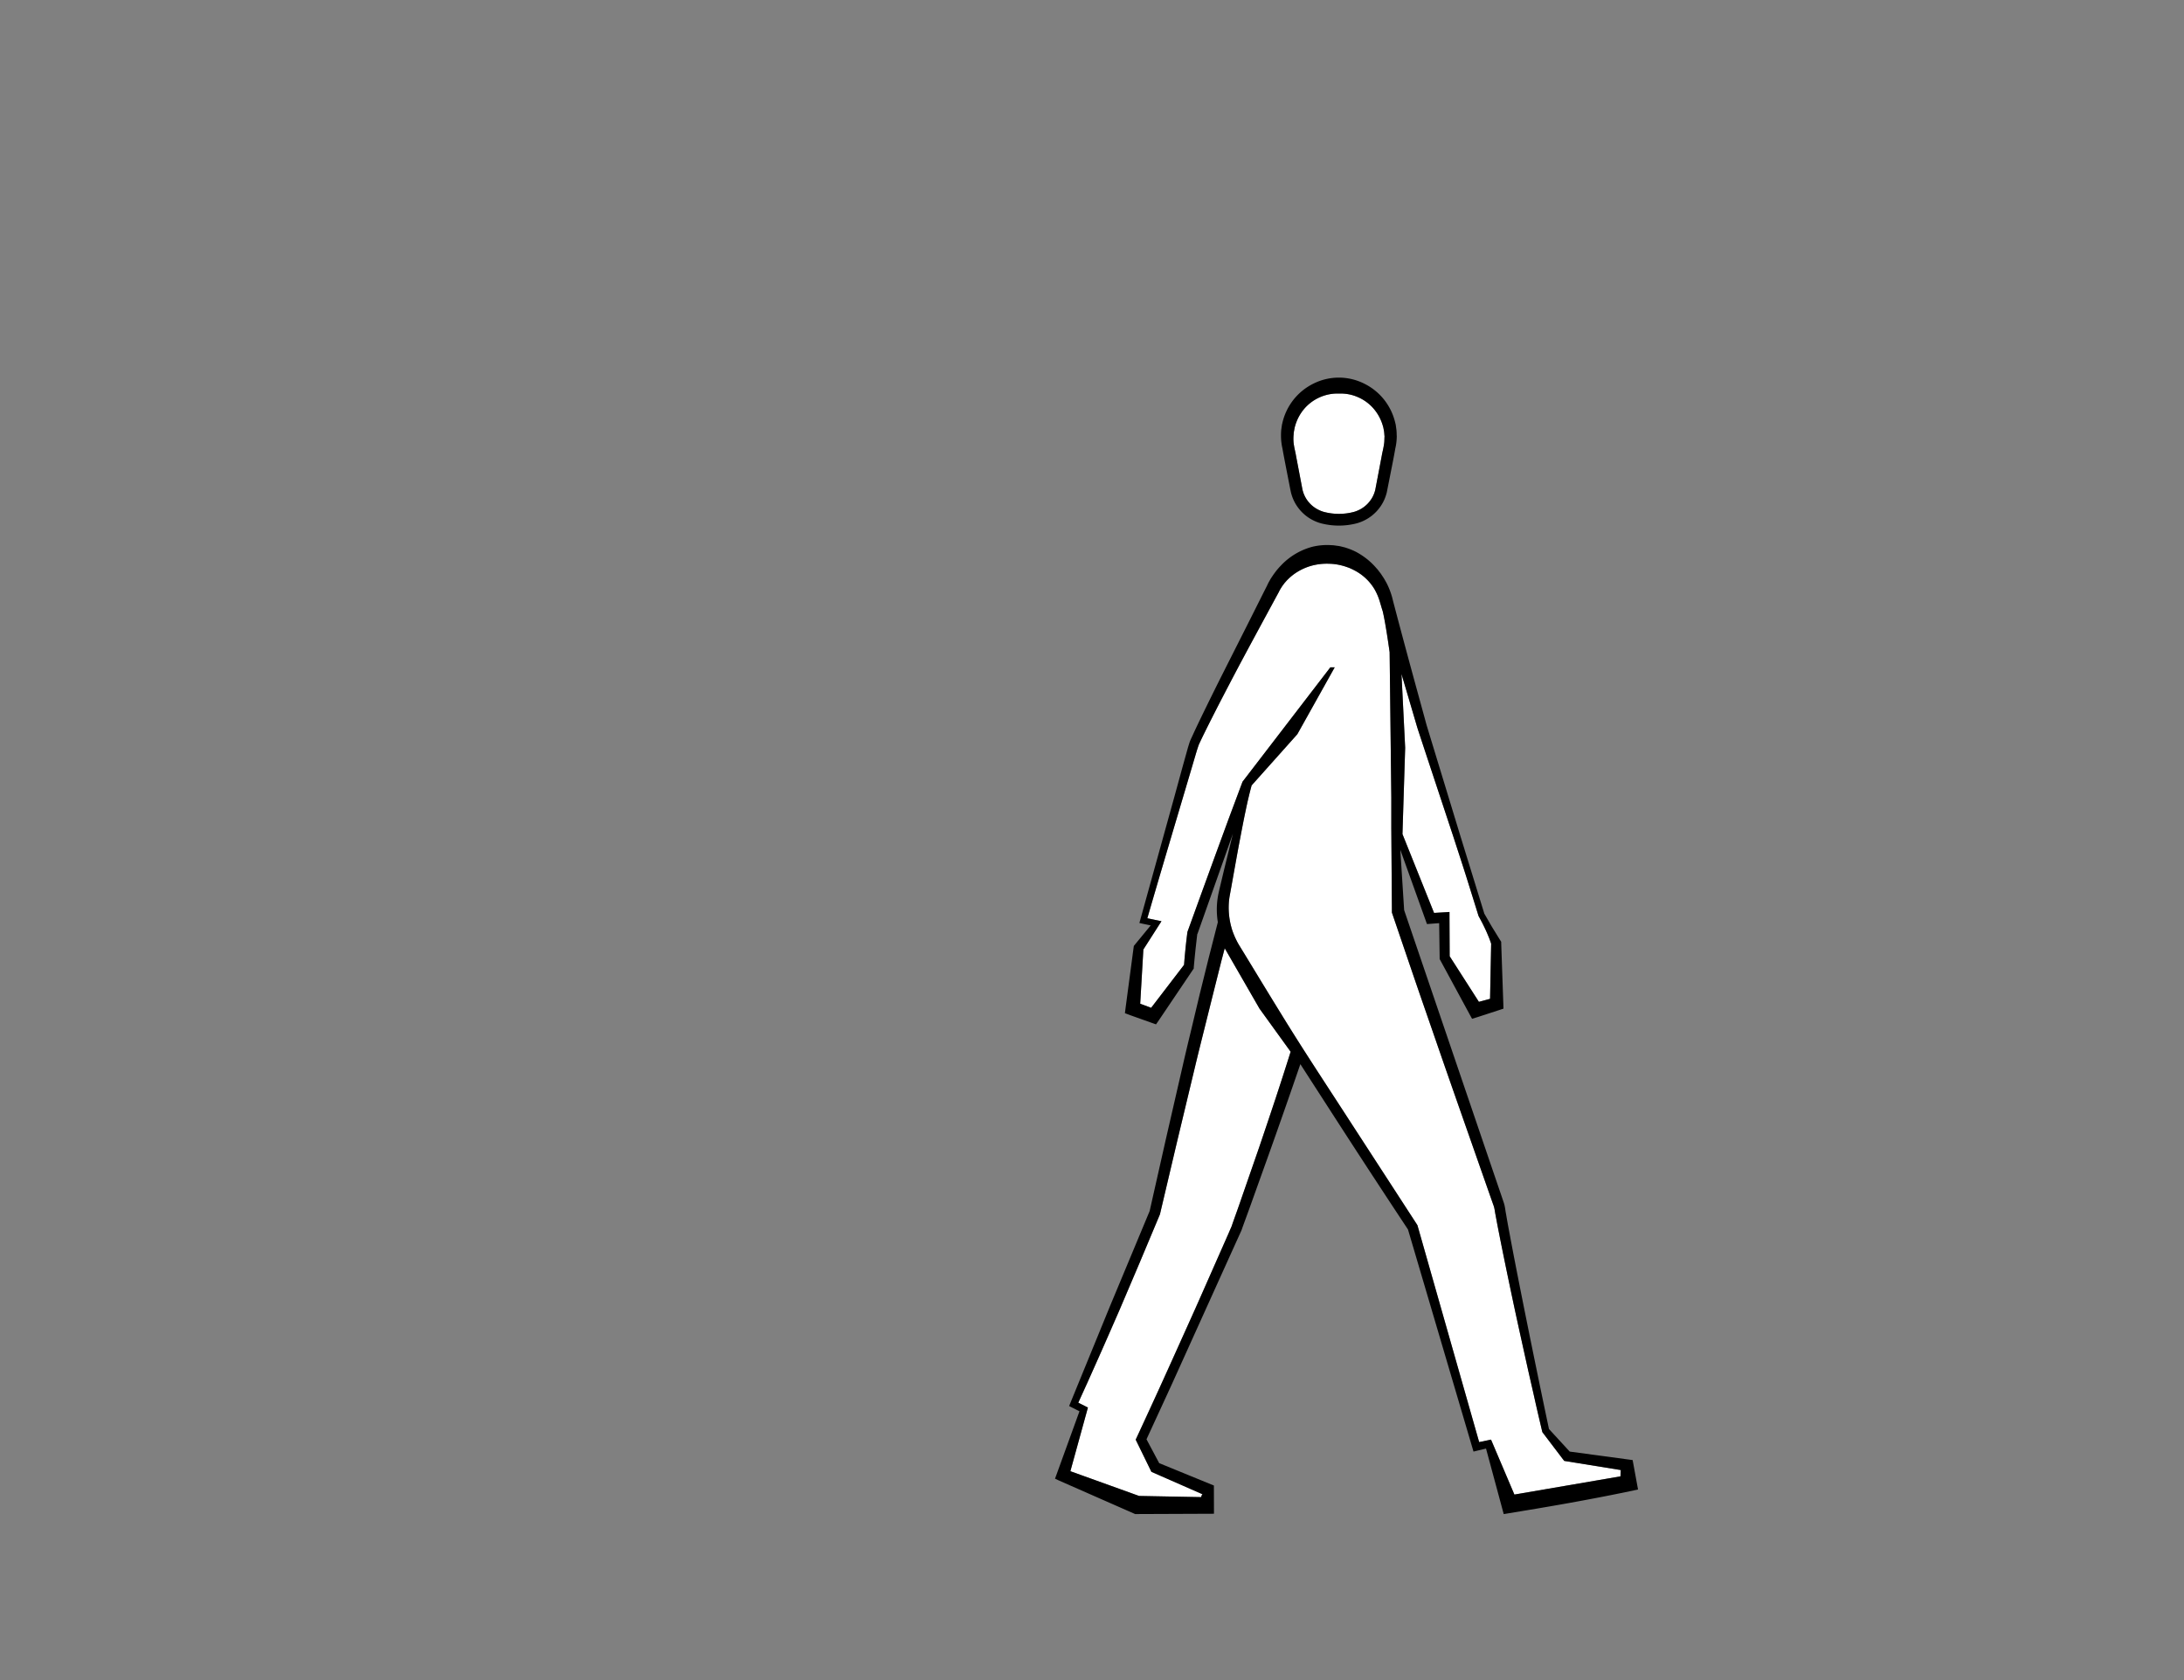 <svg id="Capa_1" data-name="Capa 1" xmlns="http://www.w3.org/2000/svg" viewBox="0 0 1300 1000"><rect x="0" y="0" width="1300" height="1000" fill="#808080" stroke="none"/><defs><style>.cls-1{fill:#fff;}</style></defs><title>2-landmarks-expand</title><path class="cls-1" d="M824,262.69c0,.5-.09,1-.15,1.51l-.26,1.58c-.14.87-.34,1.76-.53,2.62s-.4,1.8-.55,2.7l-3.9,20.49-.16.57a17.35,17.35,0,0,1-1.75,4.18,18.18,18.18,0,0,1-6.33,6.42,19.15,19.15,0,0,1-4.17,1.85c-.78.23-1.69.43-2.3.55-.77.16-1.56.29-2.43.41a37.18,37.18,0,0,1-4.51.29,36.62,36.62,0,0,1-4.49-.29c-.88-.12-1.68-.25-2.44-.41s-1.52-.32-2.3-.55a18.94,18.94,0,0,1-4.17-1.85,17.76,17.76,0,0,1-8.09-10.61l-.15-.5-3.91-20.53c-.15-.92-.35-1.83-.54-2.72s-.39-1.75-.54-2.62l-.25-1.57c-.06-.5-.12-1-.15-1.52a25.43,25.43,0,0,1,0-3c0-.41.07-.81.11-1.23,0-.63.09-1.23.19-1.8l.43-2.27a2.58,2.58,0,0,1,.12-.42,2.29,2.29,0,0,1,.08-.28,27.13,27.13,0,0,1,5.54-10.45,26.18,26.18,0,0,1,19-9l1.42,0h1l.57,0a25.23,25.23,0,0,1,9.89,2.14,25.79,25.79,0,0,1,9.37,6.87,27.12,27.12,0,0,1,5.55,10.46c0,.08,0,.17.08.27a2.77,2.77,0,0,1,.12.41l.43,2.26c.09.59.13,1.19.19,1.82,0,.42.07.82.11,1.19C824.07,260.62,824.06,261.64,824,262.69Z"/><path class="cls-1" d="M887.59,561.66l-.65,32.85-6.64,1.79-17.4-27.14L862.79,546h0v-3.17l-3.18.2-6,.36L834.8,496.47l1.61-51.38-2.19-43.93c.42,1.39.82,2.77,1.23,4.15l6.9,23.4c.6,2,1.12,3.92,1.76,5.86l1.91,5.8L849.86,452l15.38,46.46c2.5,7.76,5.08,15.5,7.52,23.27s4.87,15.56,7.29,23.35l.06.17.09.17c.78,1.41,1.55,2.82,2.28,4.27s1.43,2.89,2.1,4.37,1.29,3,1.89,4.47C886.86,559.55,887.25,560.6,887.59,561.66Z"/><path class="cls-1" d="M768.24,626c-6,19.24-12.42,38.34-18.91,57.39L739,713.15c-1.68,5-3.49,9.89-5.24,14.84l-.6,1.78c-.09.23-.15.37-.29.7l-.41.92L730.9,735l-3.18,7.2L715,771c-2.1,4.81-4.25,9.59-6.41,14.37l-6.46,14.34q-12.85,28.7-26.12,57.21L685.34,876l0,.08.08,0,30.19,13.25-.71,1.78-36.89-.7-40.88-14.72,10.44-37.89-1.74-.89-4-2,5.56-12.22,6.32-14.16c4.22-9.43,8.32-18.92,12.48-28.38l12.15-28.53,12-28.59.09-.24.06-.22,10.16-43.08,10.31-43c1.7-7.18,3.49-14.34,5.28-21.5l5.36-21.48L727,572l2-7.59,20.7,35.93Z"/><path class="cls-1" d="M964.87,875.05l-.33,3.7-63.12,10.83-13-30.57-.91-2.14-1.84.4-5.22,1.08-36.75-129.1-40.9-63c-13.58-21-27.44-41.87-40.51-63.22-6.59-10.66-13.08-21.36-19.59-32.06l-4.89-8a39.11,39.11,0,0,1-2.17-4c-.66-1.35-1.23-2.73-1.75-4.12s-.93-2.86-1.29-4.31v0h0a44.06,44.06,0,0,1-1.14-13.24,38.52,38.52,0,0,1,.56-4.41l.84-4.62,1.65-9.23c1.12-6.15,2.19-12.32,3.38-18.47s2.32-12.29,3.64-18.4c1-4.92,2.17-9.81,3.48-14.68l27.21-30.47,22.24-39.8h-2.6l-52.26,68.07-8.31,22.23-8.18,22.31-8.13,22.31-8.09,22.32-.09.27-.06.43-.61,5c-.17,1.66-.38,3.32-.53,5l-.48,5c-.1,1.38-.22,2.76-.32,4.13l-19.6,25.58-6.51-2.44,1.88-32.27,9-14.07h0l1.78-2.77-3-.62-5.42-1.14c6.84-23.6,13.85-47.13,20.83-70.67l5.38-18.12,2.68-9.07.68-2.26.74-2.25c.12-.35.25-.7.36-1l.17-.38.25-.53,1-2.12c2.71-5.64,5.55-11.26,8.41-16.87s5.77-11.19,8.69-16.77c5.82-11.18,11.83-22.27,17.82-33.37l9-16.62,2.29-4.21a20.9,20.9,0,0,1,1-1.87c.38-.59.73-1.17,1.11-1.73l1.24-1.66,1.35-1.53c.48-.5,1-1,1.46-1.44s1-.89,1.54-1.35a32.71,32.71,0,0,1,14.43-6.63,34.62,34.62,0,0,1,7.87-.56,32,32,0,0,1,7.8,1.14c1.29.31,2.53.78,3.78,1.21a37.26,37.26,0,0,1,3.62,1.7,30.28,30.28,0,0,1,6.58,4.7,29.66,29.66,0,0,1,5.12,6.36,34.52,34.52,0,0,1,3.23,7.58l.1.32c.52,1.74,1,3.49,1.58,5.23,1.84,7.68,4,23.66,4.12,24.38v0l1,86.32,0,5.4v.54l0,10.63,0,1.69.37,50.32v.12l13,38.13c4.34,12.71,8.78,25.38,13.16,38.08,8.76,25.4,17.71,50.72,26.58,76.08l6.67,19,.84,2.37.4,1.13c.1.32.19.67.27,1,.16.71.29,1.49.42,2.33l.22,1.28.24,1.25c.61,3.31,1.23,6.62,1.89,9.91,2.6,13.2,5.34,26.36,8.12,39.51s5.72,26.25,8.61,39.37c1.44,6.56,3,13.1,4.45,19.65s3,13.09,4.54,19.63h0l.11.47.31.42,12.09,15.93h0l.64.82,1.1.18Z"/><path d="M971.81,869.06l-2.57-.35h0L934.35,864,922,850.56q-8.26-39.16-16.1-78.42c-2.62-13.18-5.21-26.35-7.65-39.51-.63-3.3-1.21-6.59-1.77-9.87l-.23-1.24-.18-1.17c-.13-.82-.26-1.74-.48-2.74-.11-.5-.25-1-.42-1.55l-.43-1.29-.81-2.39-6.51-19.07L835.8,541.71l-2.07-32.57-.21-3.32.57,1.59,14.45,40.25.84,2.35,2.45-.18h0l4.81-.36.29,20.6v.76l.4.73h0l17.25,31.84,1.65,3,3.39-1.05h0l12.3-4,3-1-.09-2.83h0l-1.26-36.19,0-.75-.27-.44h0c-.87-1.36-1.7-2.74-2.55-4.11L888.27,552c-.84-1.38-1.62-2.79-2.43-4.18l-2.31-4,.07.22-.17-.38.1.16-14.33-46.5-14.26-46.76-3.56-11.69L849.59,433c-.61-1.94-1.11-3.93-1.65-5.89l-6.48-23.63q-4.41-16.17-8.74-32.41-1.47-5.5-2.9-11-.52-1.92-1-3.87l.07.23a45,45,0,0,0-3.65-9.6l-1.28-2.25c-.43-.74-.94-1.44-1.41-2.16a21.83,21.83,0,0,0-1.51-2.1c-.54-.68-1-1.39-1.64-2a40.25,40.25,0,0,0-7.73-7.06,43.91,43.91,0,0,0-4.54-2.8,40.39,40.39,0,0,0-4.93-2.07l-1.27-.43c-.43-.14-.87-.23-1.3-.34-.87-.2-1.73-.46-2.62-.61l-2.67-.37c-.89-.14-1.78-.13-2.67-.19A37.5,37.5,0,0,0,781,325.49a39.78,39.78,0,0,0-18.07,10.62c-.59.64-1.22,1.25-1.78,1.9s-1.14,1.31-1.67,2l-1.54,2.08-1.43,2.15c-.45.74-.85,1.5-1.28,2.24s-.74,1.5-1.12,2.26L752,352.93l-8.49,16.93-17.07,33.81c-2.82,5.66-5.63,11.3-8.41,17s-5.54,11.36-8.19,17.15l-1,2.16-.24.55c-.11.24-.2.47-.29.7-.16.43-.29.83-.42,1.22l-.7,2.26-.64,2.28L704,456.11,699,474.38l-20.24,73-.55,2,1.92.43h0l4.82,1-9.68,11.77-.37.45-.13.9h0L670,599.85l-.41,3.21,3.26,1.23h0l12.17,4.33,3.09,1.09,1.78-2.57,20.23-30,.46-.69,0-.65h0l.46-5,.51-5c.17-1.66.38-3.33.56-5l.53-4.63-.09.25.13-.6,0,.35,15.75-44.52,5.44-15.41c-.28,1.19-.57,2.39-.86,3.57l-4.49,18.29-2.18,9.16c-.38,1.52-.71,3-1.06,4.58a48.85,48.85,0,0,0-.78,5.11,48.07,48.07,0,0,0,.17,10.38c.07.53.15,1,.23,1.58l-5.45,21.3-5.32,21.48L709,613.21c-1.74,7.18-3.46,14.35-5.09,21.54L694,677.9l-9.68,42.92.13-.33-.19.59.06-.26-23.73,56.91-23.49,57.4-.72,1.76,1.58.81,4.58,2.31-13.71,37.8-.84,2.32,2.24,1.06,45.45,20,.1,0h.08L722.6,901l-.05-16.8L690,870.89l-7.56-14.2,11.94-25.92,3.28-7.14,3.24-7.16,6.48-14.32,25.91-57.29,3.24-7.16,1.63-3.58.39-.87c.12-.26.37-.77.51-1.17l.7-2c1.79-4.92,3.61-9.82,5.36-14.76l10.6-29.57q9.24-25.92,18.18-52a2.6,2.6,0,0,0,.13-.36l1.53,2.39,1.55,2.41,20.35,31.53q20.15,31.17,40.63,62.09l38.33,129.92.67,2.27,2.2-.54,5.25-1.25L895,900.94l.07.27.28-.05c12.82-2.11,25.93-4.26,39.27-6.67s26.87-5,40.4-7.92ZM835.45,405.31l6.9,23.4c.6,2,1.12,3.92,1.76,5.86l1.91,5.8L849.86,452l15.38,46.46c2.5,7.76,5.08,15.5,7.52,23.27s4.87,15.56,7.29,23.35l.06.17.09.17c.78,1.41,1.55,2.82,2.28,4.27s1.43,2.89,2.1,4.37,1.29,3,1.89,4.47c.39,1,.78,2.08,1.12,3.14l-.65,32.85-6.64,1.79-17.4-27.14L862.79,546h0v-3.17l-3.18.2-6,.36L834.8,496.47l1.61-51.38-2.19-43.93C834.64,402.55,835,403.93,835.45,405.31Zm-86.12,278.1L739,713.15c-1.68,5-3.49,9.89-5.24,14.84l-.6,1.78c-.09.23-.15.37-.29.7l-.41.92L730.9,735l-3.18,7.2L715,771c-2.1,4.81-4.25,9.59-6.41,14.37l-6.46,14.34q-12.85,28.7-26.12,57.21L685.34,876l0,.08.08,0,30.19,13.25.19-.22.29.41-.48-.19-.71,1.78-36.89-.7-40.88-14.72,10.44-37.89-1.74-.89-4-2,5.56-12.22,6.32-14.16c4.22-9.43,8.32-18.92,12.48-28.38l12.15-28.53,12-28.59.09-.24.06-.22,10.16-43.08,10.31-43c1.7-7.18,3.49-14.34,5.28-21.5l5.36-21.48L727,572l2-7.59,20.7,35.93L768.24,626C762.2,645.26,755.82,664.36,749.33,683.41ZM964.54,878.75l-63.12,10.83-13-30.57-.91-2.14-1.84.4-5.22,1.08-36.75-129.1-40.9-63c-13.58-21-27.44-41.87-40.51-63.22-6.59-10.66-13.08-21.36-19.59-32.06l-4.89-8a39.11,39.11,0,0,1-2.17-4c-.66-1.35-1.23-2.73-1.75-4.12s-.93-2.86-1.29-4.31v0a44.06,44.06,0,0,1-1.14-13.24,38.52,38.52,0,0,1,.56-4.41l.84-4.62,1.65-9.23c1.12-6.15,2.19-12.32,3.38-18.47s2.32-12.29,3.64-18.4c1-4.92,2.17-9.81,3.48-14.68l27.21-30.47,22.24-39.8h-2.6l-52.26,68.07-8.31,22.23-8.18,22.31-8.13,22.31-8.09,22.32-.09.27-.06.43-.61,5c-.17,1.66-.38,3.32-.53,5l-.48,5c-.1,1.38-.22,2.76-.32,4.13l-19.6,25.58-6.51-2.44,1.88-32.27,9-14.07h0l1.78-2.77-3-.62-5.42-1.14c6.84-23.6,13.85-47.13,20.83-70.67l5.38-18.12,2.68-9.07.68-2.26.74-2.25c.12-.35.25-.7.36-1l.17-.38.25-.53,1-2.12c2.71-5.64,5.55-11.26,8.41-16.87s5.77-11.19,8.69-16.77c5.82-11.18,11.83-22.27,17.82-33.37l9-16.62,2.29-4.21a20.9,20.9,0,0,1,1-1.87c.38-.59.73-1.17,1.11-1.73l1.24-1.66,1.35-1.53c.48-.5,1-1,1.46-1.44s1-.89,1.54-1.35a32.71,32.71,0,0,1,14.43-6.63,34.62,34.62,0,0,1,7.87-.56,32,32,0,0,1,7.8,1.14c1.29.31,2.53.78,3.78,1.21a37.26,37.26,0,0,1,3.62,1.7,30.28,30.28,0,0,1,6.58,4.7,29.66,29.66,0,0,1,5.12,6.36,34.52,34.52,0,0,1,3.23,7.58l.1.32c.52,1.74,1,3.49,1.58,5.23,1.84,7.68,4,23.66,4.12,24.38v0l1,86.32,0,5.4v.54l0,10.63,0,1.69.37,50.32v.12l13,38.13c4.34,12.71,8.78,25.38,13.16,38.08,8.76,25.4,17.71,50.72,26.58,76.08l6.67,19,.84,2.37.4,1.13c.1.32.19.67.27,1,.16.71.29,1.49.42,2.33l.22,1.28.24,1.25c.61,3.31,1.23,6.62,1.89,9.91,2.6,13.2,5.34,26.36,8.12,39.51s5.72,26.25,8.61,39.37c1.44,6.56,3,13.1,4.45,19.65s3,13.09,4.54,19.63h0l.11.47.31.42,12.09,15.93h0l.64.82,1.1.18,32.54,5.25Z"/><polygon points="684.43 720.49 684.24 721.08 684.3 720.82 684.43 720.49"/><polygon points="716.13 889.58 715.66 889.39 715.84 889.17 716.13 889.58"/><path d="M732.56,550.59v0Z"/><polygon points="829.04 476.7 828.87 476.73 828.87 476.27 829.04 476.7"/><polygon points="834.81 503.92 834.45 505.67 834.24 502.32 834.81 503.92"/><polygon points="828.91 489.17 828.9 489.18 828.89 487.46 828.91 489.17"/><path d="M831.35,258.38c0-.85-.06-1.74-.15-2.61l-.4-2.85c0-.23-.09-.46-.15-.68l-.07-.28A35.09,35.09,0,0,0,824,238.05a34.57,34.57,0,0,0-12-9.72,33.68,33.68,0,0,0-30.17,0,34.57,34.57,0,0,0-12,9.72,35.13,35.13,0,0,0-6.56,13.9l-.06.29a5.17,5.17,0,0,0-.16.68l-.4,2.85c-.09.87-.12,1.76-.15,2.61,0,.4,0,.8,0,1.24a34.2,34.2,0,0,0,.25,3.85c.08.68.18,1.31.28,1.91l.37,1.8c.62,3.56,1.34,7.16,2,10.64l2.6,13.3.47,2.2.21.74a25.17,25.17,0,0,0,11.23,14.68,25.79,25.79,0,0,0,5.72,2.55c1.1.33,2.08.54,3,.73s1.91.34,2.91.48a43.13,43.13,0,0,0,10.81,0c1-.14,2-.3,2.91-.48s1.87-.4,3-.73a25.92,25.92,0,0,0,5.71-2.55,25.28,25.28,0,0,0,8.77-8.88,24.79,24.79,0,0,0,2.46-5.8l.23-.78,3.06-15.46c.69-3.48,1.4-7.08,2-10.62l.38-1.83c.11-.59.2-1.22.29-1.91a34,34,0,0,0,.25-3.88C831.38,259.18,831.37,258.78,831.35,258.38ZM824,262.69c0,.5-.09,1-.15,1.51l-.26,1.58c-.14.87-.34,1.76-.53,2.62s-.4,1.8-.55,2.7l-3.9,20.49-.16.57a17.35,17.35,0,0,1-1.75,4.18,18.18,18.18,0,0,1-6.33,6.42,19.15,19.15,0,0,1-4.17,1.85c-.78.23-1.69.43-2.3.55-.77.16-1.56.29-2.43.41a37.18,37.18,0,0,1-4.51.29,36.62,36.62,0,0,1-4.49-.29c-.88-.12-1.68-.25-2.44-.41s-1.52-.32-2.3-.55a18.94,18.94,0,0,1-4.17-1.85,17.76,17.76,0,0,1-8.09-10.61l-.15-.5-3.91-20.53c-.15-.92-.35-1.83-.54-2.72s-.39-1.75-.54-2.62l-.25-1.57c-.06-.5-.12-1-.15-1.52a25.43,25.43,0,0,1,0-3c0-.41.07-.81.11-1.23,0-.63.09-1.23.19-1.8l.43-2.27a2.58,2.58,0,0,1,.12-.42,2.29,2.29,0,0,1,.08-.28,27.13,27.13,0,0,1,5.54-10.45,26.18,26.18,0,0,1,19-9l1.42,0h1l.57,0a25.23,25.23,0,0,1,9.89,2.14,25.79,25.79,0,0,1,9.37,6.87,27.12,27.12,0,0,1,5.55,10.46c0,.08,0,.17.08.27a2.77,2.77,0,0,1,.12.41l.43,2.26c.09.59.13,1.19.19,1.82,0,.42.07.82.11,1.19C824.07,260.62,824.06,261.64,824,262.69Z"/></svg>